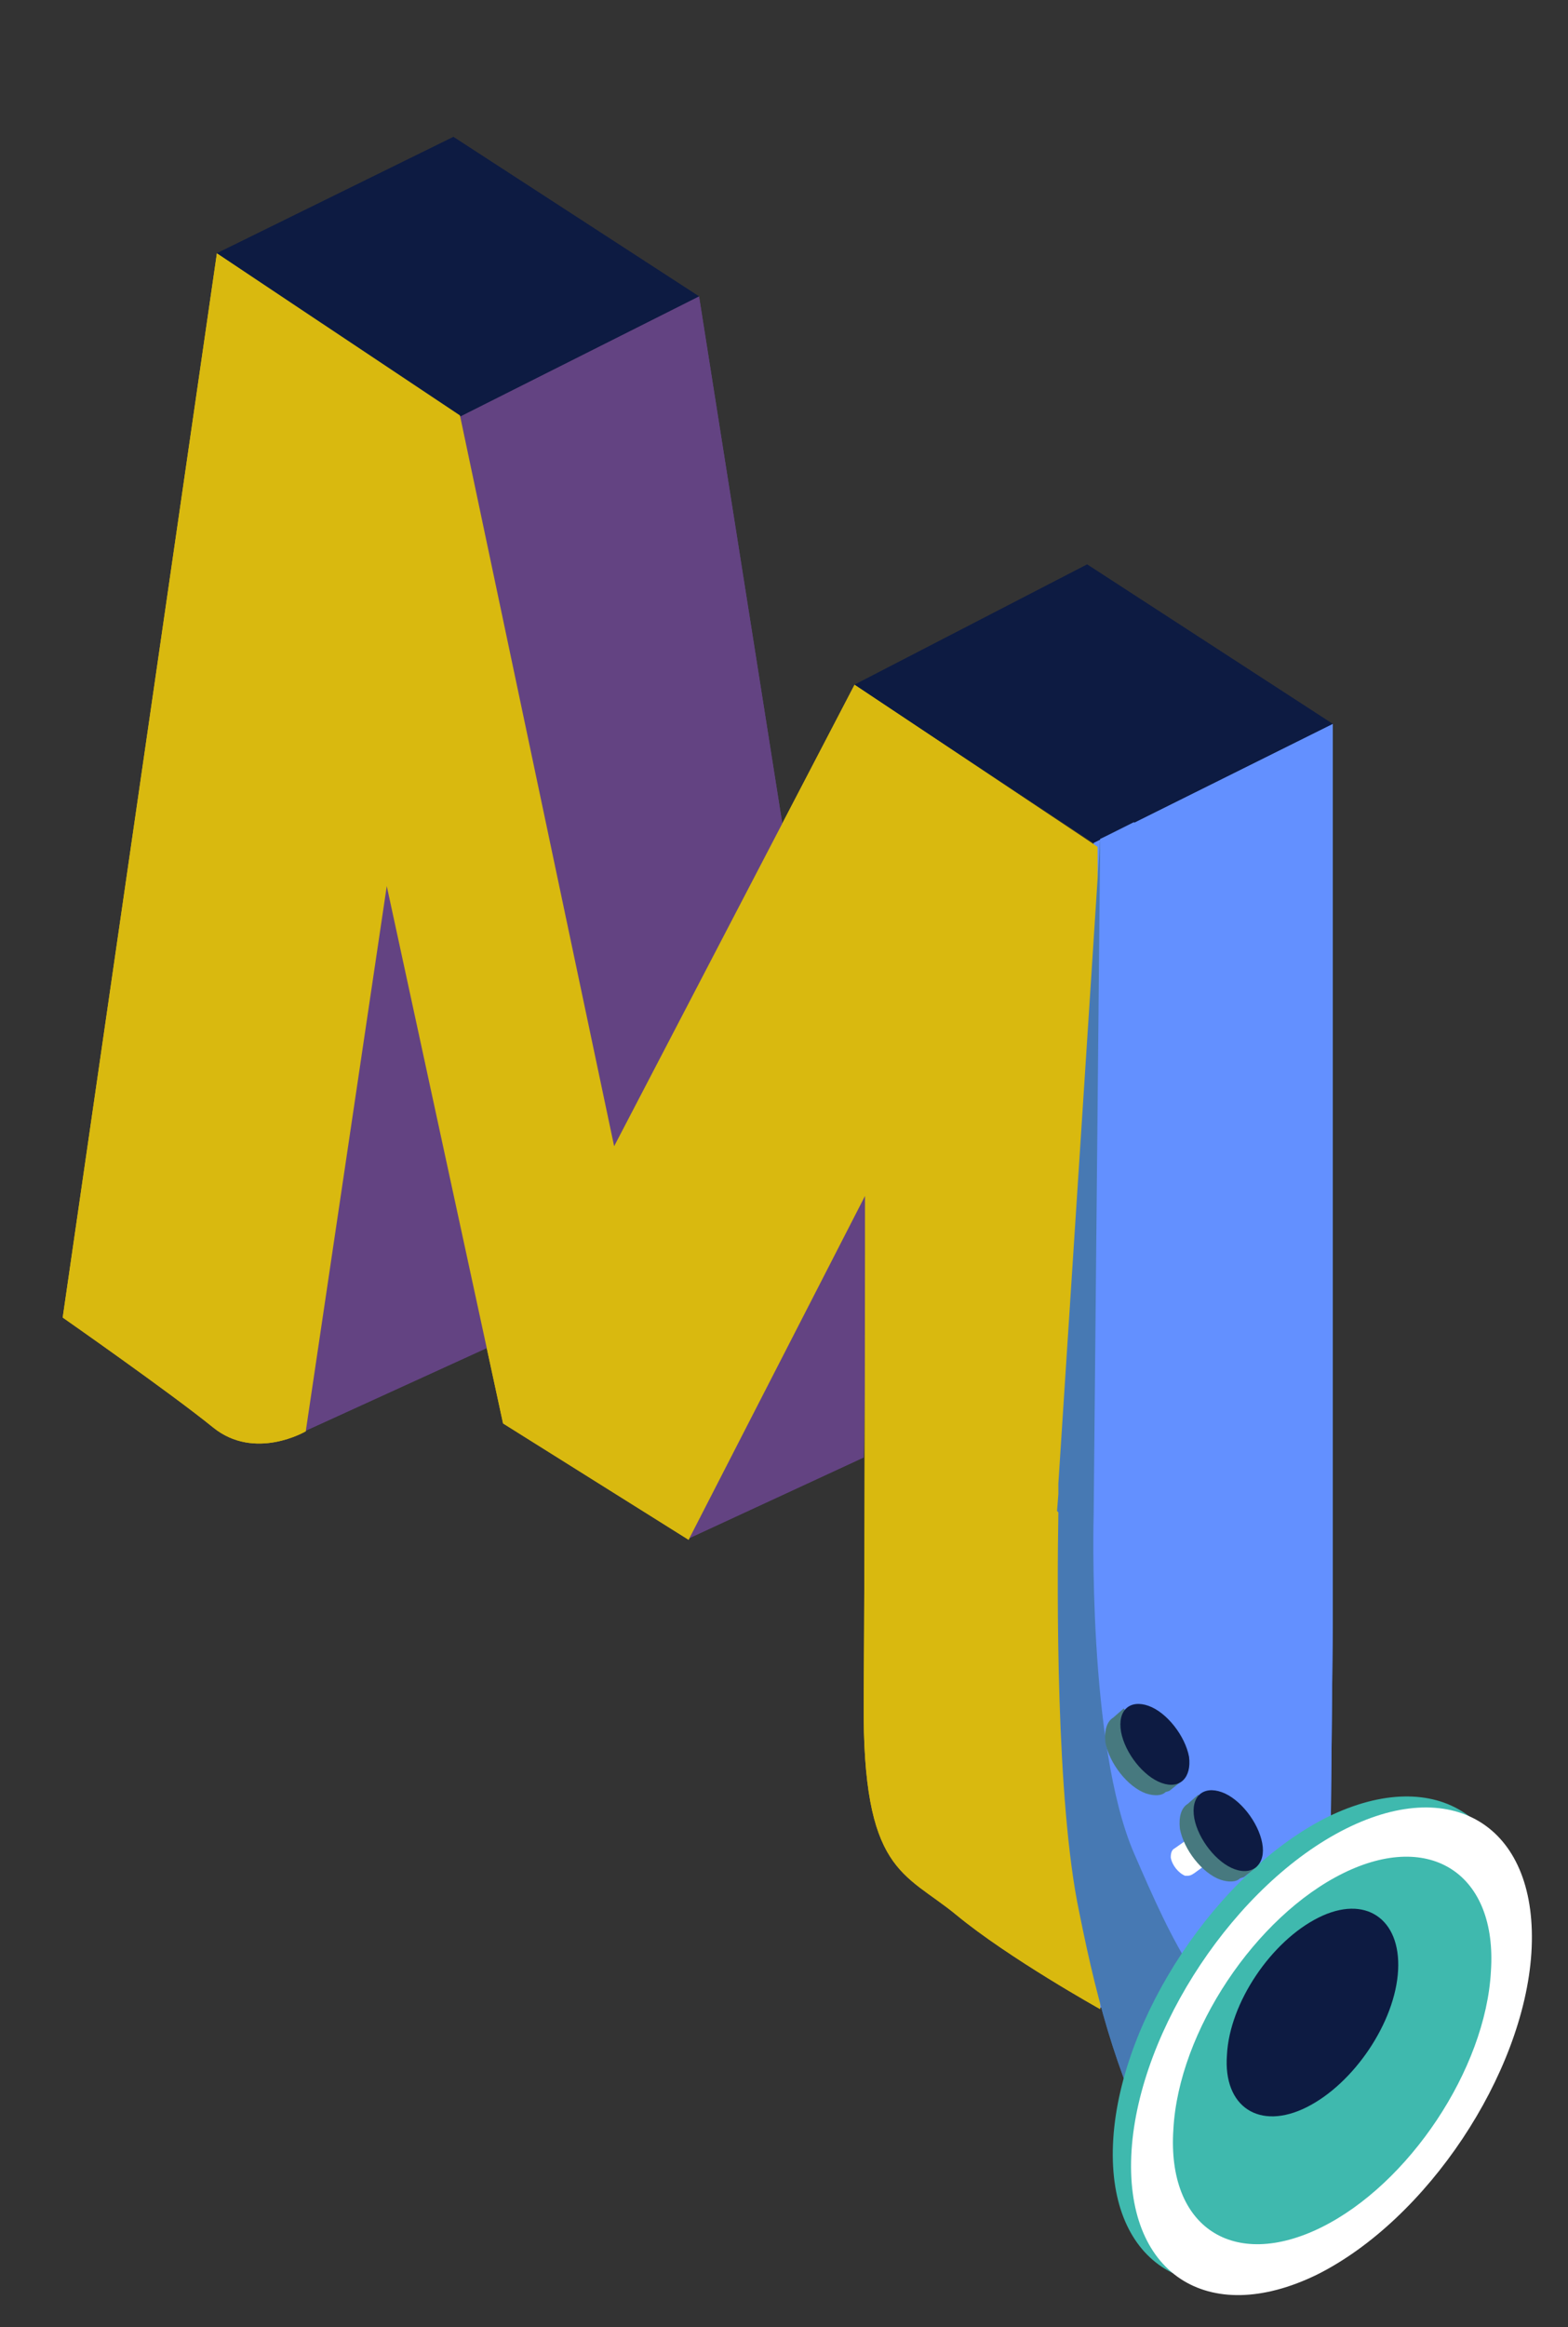 <?xml version="1.0" encoding="utf-8"?>
<!-- Generator: Adobe Illustrator 16.0.4, SVG Export Plug-In . SVG Version: 6.00 Build 0)  -->
<!DOCTYPE svg PUBLIC "-//W3C//DTD SVG 1.0//EN" "http://www.w3.org/TR/2001/REC-SVG-20010904/DTD/svg10.dtd">
<svg version="1.0" id="M2" xmlns="http://www.w3.org/2000/svg" xmlns:xlink="http://www.w3.org/1999/xlink" x="0px" y="0px"
	 width="120px" height="178px" viewBox="0 0 120 178" enable-background="new 0 0 120 178" xml:space="preserve">
<rect x="0" y="0" width="120" height="178" fill="#333333" stroke="none"/>
<g id="m2-anim1">
	<polygon fill="#0D1B42" points="101.999,55.374 83.699,64.475 65.399,52.374 83.199,43.174"/>
	<polygon fill="#0D1B42" points="53.499,22.674 35.199,31.874 16.599,19.374 34.699,10.474"/>
	<polyline fill="#634382" points="35.199,31.874 53.499,22.674 60.199,65.074 47.499,91.475 35.199,31.874"/>
	<polyline fill="#634382" points="52.699,117.674 66.099,111.475 66.499,90.374 52.299,114.774 52.699,117.674"/>
	<polyline fill="#634382" points="23.299,109.475 38.199,102.674 29.999,63.475 22.599,78.174 23.099,109.574 23.099,109.574"/>
	<polygon fill="#6390FF" points="83.699,64.475 84.199,153.574 101.799,144.373 101.999,124.074 101.999,55.374"/>
	<path fill="#D9B90F" d="M83.999,64.774l0.2,88.899c0,0-7-3.899-11-7.199c-4-3.301-7.2-3.2-7.101-16.301
		c0.101-13.1,0.101-38.699,0.101-38.699l-13.5,26.3l-14.2-8.9l-8.9-41.1l-6.199,41.7c0,0-3.9,2.3-7.102-0.301
		c-3.199-2.6-11.5-8.399-11.5-8.399l11.801-81.4l18.601,12.4l11.8,55.899l18.4-35.3L83.999,64.774z"/>
	<path id="_x3C_Path_x3E__5_" fill="#4779B3" d="M103.999,158.674c2,1.4,3.102,2.199,3.8,2.601l-5.5,5.7c0,0-9.3,6.8-13.1-0.801
		c-3.5-6.801-5.101-12.399-6.601-19.899c-1.801-8.5-1.699-24.699-1.601-30.601l-0.101-0.1l0.101-1.301c0-0.5,0-0.801,0-0.801l0,0
		l3.2-49.299l0.9-0.4l1.5,51.9l-2.102,2c-0.3,9.299-0.1,17.198,3.8,26.198C91.199,150.475,97.099,153.774,103.999,158.674z
		 M108.199,160.873l-0.4,0.4C109.599,162.274,108.199,160.873,108.199,160.873z"/>
	<path fill="#6390FF" d="M113.599,147.774c-0.5-8.4-16.699,1.801-22.601-7c-6-8.9-4.8-17.5-4.399-24.9h4.399l-4.2-53l-2.6,1.3
		l-0.5,51.699c0,0-0.5,17.602,3.1,25.9c3,6.9,5.301,12.1,12.2,17s6.7,4.699,6.7,4.699l5.5-5.101
		C111.199,158.373,113.999,153.873,113.599,147.774z"/>
	<path fill="#3FB9AE" d="M101.499,142.373c-6.8,3.4-12.8,12.301-13.3,19.9c-0.5,7.599,4.7,11,11.5,7.6
		c6.8-3.398,12.8-12.299,13.3-19.898C113.499,142.475,108.299,138.975,101.499,142.373z"/>
	<path fill="#FFFFFF" d="M102.699,142.975c-6.8,3.398-12.8,12.3-13.3,19.898c-0.5,7.602,4.699,11,11.5,7.701
		c6.8-3.4,12.8-12.301,13.3-19.9C114.599,143.074,109.499,139.674,102.699,142.975z"/>
	<path fill="#3FB9AE" d="M102.499,145.873c-5.398,2.701-10.1,9.801-10.5,15.801c-0.398,6,3.7,8.801,9.102,6.101
		c5.398-2.7,10.198-9.8,10.498-15.8C111.999,145.873,107.899,143.174,102.499,145.873z"/>
	<path fill="#0D1B42" d="M100.899,146.674c-3.602,1.801-6.801,6.5-7,10.5c-0.301,4,2.5,5.801,6.1,4c3.602-1.801,6.8-6.5,7-10.5
		C107.199,146.774,104.499,144.873,100.899,146.674z"/>
	<path fill="#FFFFFF" d="M87.399,135.873l2.6-1.898l-1.4-1.9l-2.699,1.898l0,0c-0.2,0.102-0.301,0.301-0.301,0.701
		c0.101,0.6,0.601,1.198,1.101,1.399C86.999,136.074,87.099,136.074,87.399,135.873L87.399,135.873L87.399,135.873
		C87.299,135.975,87.399,135.975,87.399,135.873z"/>
	<path fill="#47797F" d="M92.499,135.574l1-0.801l-0.6-0.699c0-0.102,0-0.201,0-0.301c-0.301-1.6-1.7-3.4-3.102-3.9
		c-0.1,0-0.199-0.1-0.398-0.1l-0.4-0.5l-0.8,0.699l0,0c-0.5,0.301-0.7,1-0.601,1.899c0.301,1.601,1.699,3.4,3.101,3.9
		c0.6,0.2,1.2,0.2,1.5-0.101l0,0L92.499,135.574L92.499,135.574z"/>
	<path fill="#0D1B42" d="M93.899,132.975c-0.301-1.602-1.7-3.399-3.102-3.899c-1.398-0.5-2.398,0.299-2.1,2
		c0.3,1.601,1.699,3.399,3.1,3.899C93.199,135.475,94.199,134.674,93.899,132.975z"/>
	<path fill="#FFFFFF" d="M91.399,143.274l2.6-1.9l-1.4-1.899l-2.699,1.898l0,0c-0.2,0.102-0.301,0.301-0.301,0.701
		c0.101,0.6,0.601,1.199,1.101,1.398C90.999,143.475,91.099,143.475,91.399,143.274L91.399,143.274L91.399,143.274
		C91.299,143.373,91.399,143.274,91.399,143.274z"/>
	<path fill="#47797F" d="M96.499,142.975l1-0.801l-0.6-0.699c0-0.102,0-0.2,0-0.301c-0.301-1.6-1.7-3.399-3.102-3.899
		c-0.1,0-0.199-0.101-0.398-0.101l-0.4-0.5l-0.8,0.699l0,0c-0.5,0.301-0.7,1-0.601,1.9c0.301,1.6,1.699,3.4,3.101,3.9
		c0.6,0.198,1.2,0.198,1.5-0.101l0,0L96.499,142.975L96.499,142.975z"/>
	<path fill="#0D1B42" d="M97.899,140.373c-0.301-1.6-1.7-3.398-3.102-3.898c-1.398-0.5-2.398,0.3-2.1,2
		c0.3,1.601,1.699,3.398,3.1,3.898C97.199,142.873,98.199,141.975,97.899,140.373z"/>
</g>
<g id="m2-anim2">
	<polygon fill="#0D1B42" points="101.999,55.374 83.699,64.475 65.399,52.374 83.199,43.174"/>
	<polygon fill="#0D1B42" points="53.499,22.674 35.199,31.874 16.599,19.374 34.699,10.474"/>
	<polyline fill="#634382" points="35.199,31.874 53.499,22.674 60.199,65.074 47.499,91.475 35.199,31.874"/>
	<polyline fill="#634382" points="52.699,117.674 66.099,111.475 66.499,90.374 52.299,114.774 52.699,117.674"/>
	<polyline fill="#634382" points="23.299,109.475 38.199,102.674 29.999,63.475 22.599,78.174 23.099,109.574 23.099,109.574"/>
	<polygon fill="#6390FF" points="83.699,64.475 84.199,153.574 101.799,144.373 101.999,124.074 101.999,55.374"/>
	<path fill="#D9B90F" d="M83.999,64.774l0.2,88.899c0,0-7-3.899-11-7.199c-4-3.301-7.2-3.2-7.101-16.301
		c0.101-13.1,0.101-38.699,0.101-38.699l-13.5,26.3l-14.2-8.9l-8.9-41.1l-6.199,41.7c0,0-3.9,2.3-7.102-0.301
		c-3.199-2.6-11.5-8.399-11.5-8.399l11.801-81.4l18.601,12.4l11.8,55.899l18.4-35.3L83.999,64.774z"/>
	<path id="_x3C_Path_x3E__1_" fill="#4779B3" d="M103.999,158.674c2,1.4,3.102,2.199,3.8,2.601l-5.5,5.7c0,0-9.3,6.8-13.1-0.801
		c-3.5-6.801-5.101-12.399-6.601-19.899c-1.801-8.5-1.699-24.699-1.601-30.601l-0.101-0.1l0.101-1.301c0-0.5,0-0.801,0-0.801l0,0
		l3.2-49.299l0.9-0.4l1.5,51.9l-2.102,2c-0.3,9.299-0.1,17.198,3.8,26.198C91.199,150.475,97.099,153.774,103.999,158.674z
		 M108.199,160.873l-0.4,0.4C109.599,162.274,108.199,160.873,108.199,160.873z"/>
	<path fill="#6390FF" d="M113.599,147.774c-0.5-8.4-16.699,1.801-22.601-7c-6-8.9-4.8-17.5-4.399-24.9h4.399l-4.2-53l-2.6,1.3
		l-0.5,51.699c0,0-0.5,17.602,3.1,25.9c3,6.9,5.301,12.1,12.2,17s6.7,4.699,6.7,4.699l5.5-5.101
		C111.199,158.373,113.999,153.873,113.599,147.774z"/>
	<path fill="#3FB9AE" d="M101.599,138.975c-8.399,4.199-15.801,15.3-16.399,24.601c-0.601,9.399,5.8,13.601,14.2,9.5
		c8.398-4.201,15.8-15.301,16.398-24.601C116.399,139.074,109.999,134.873,101.599,138.975z"/>
	<path fill="#FFFFFF" d="M102.999,139.873c-8.4,4.201-15.8,15.301-16.4,24.602c-0.601,9.398,5.801,13.601,14.199,9.5
		c8.4-4.2,15.801-15.301,16.4-24.602C117.799,139.873,111.399,135.674,102.999,139.873z"/>
	<path fill="#3FB9AE" d="M102.799,143.274c-6.698,3.301-12.6,12.1-13,19.6c-0.5,7.5,4.601,10.802,11.302,7.5
		c6.698-3.299,12.6-12.1,13-19.6C114.599,143.373,109.499,139.975,102.799,143.274z"/>
	<path fill="#0D1B42" d="M100.899,146.674c-3.602,1.801-6.801,6.5-7,10.5c-0.301,4,2.5,5.801,6.1,4c3.602-1.801,6.8-6.5,7-10.5
		C107.199,146.774,104.499,144.873,100.899,146.674z"/>
	<path fill="#FFFFFF" d="M87.399,135.873l2.6-1.898l-1.4-1.9l-2.699,1.898l0,0c-0.2,0.102-0.301,0.301-0.301,0.701
		c0.101,0.6,0.601,1.198,1.101,1.399C86.999,136.074,87.099,136.074,87.399,135.873L87.399,135.873L87.399,135.873
		C87.299,135.975,87.399,135.975,87.399,135.873z"/>
	<path fill="#47797F" d="M89.499,136.975l1-0.801l-0.6-0.699c0-0.102,0-0.2,0-0.301c-0.301-1.6-1.7-3.399-3.102-3.899
		c-0.1,0-0.199-0.101-0.398-0.101l-0.4-0.5l-0.8,0.699l0,0c-0.5,0.301-0.7,1-0.601,1.9c0.301,1.6,1.699,3.4,3.101,3.9
		c0.6,0.198,1.2,0.198,1.5-0.101l0,0L89.499,136.975L89.499,136.975z"/>
	<path fill="#0D1B42" d="M90.999,134.373c-0.3-1.6-1.7-3.398-3.1-3.898c-1.4-0.5-2.4,0.3-2.102,2c0.301,1.601,1.7,3.398,3.102,3.898
		C90.299,136.873,91.199,135.975,90.999,134.373z"/>
	<path fill="#FFFFFF" d="M91.399,143.274l2.6-1.9l-1.4-1.899l-2.699,1.898l0,0c-0.2,0.102-0.301,0.301-0.301,0.701
		c0.101,0.6,0.601,1.199,1.101,1.398C90.999,143.475,91.099,143.475,91.399,143.274L91.399,143.274L91.399,143.274
		C91.299,143.373,91.399,143.274,91.399,143.274z"/>
	<path fill="#47797F" d="M95.199,143.574l1-0.801l-0.601-0.699c0-0.102,0-0.201,0-0.301c-0.301-1.6-1.699-3.4-3.101-3.9
		c-0.101,0-0.2-0.1-0.399-0.1l-0.399-0.5l-0.8,0.699l0,0c-0.5,0.301-0.7,1-0.602,1.899c0.301,1.601,1.7,3.4,3.102,3.9
		c0.6,0.2,1.199,0.2,1.5-0.101l0,0L95.199,143.574L95.199,143.574z"/>
	<path fill="#0D1B42" d="M96.599,140.975c-0.3-1.602-1.699-3.4-3.1-3.9c-1.398-0.5-2.398,0.299-2.1,2c0.3,1.6,1.699,3.398,3.1,3.898
		C95.899,143.475,96.899,142.574,96.599,140.975z"/>
</g>
</svg>
